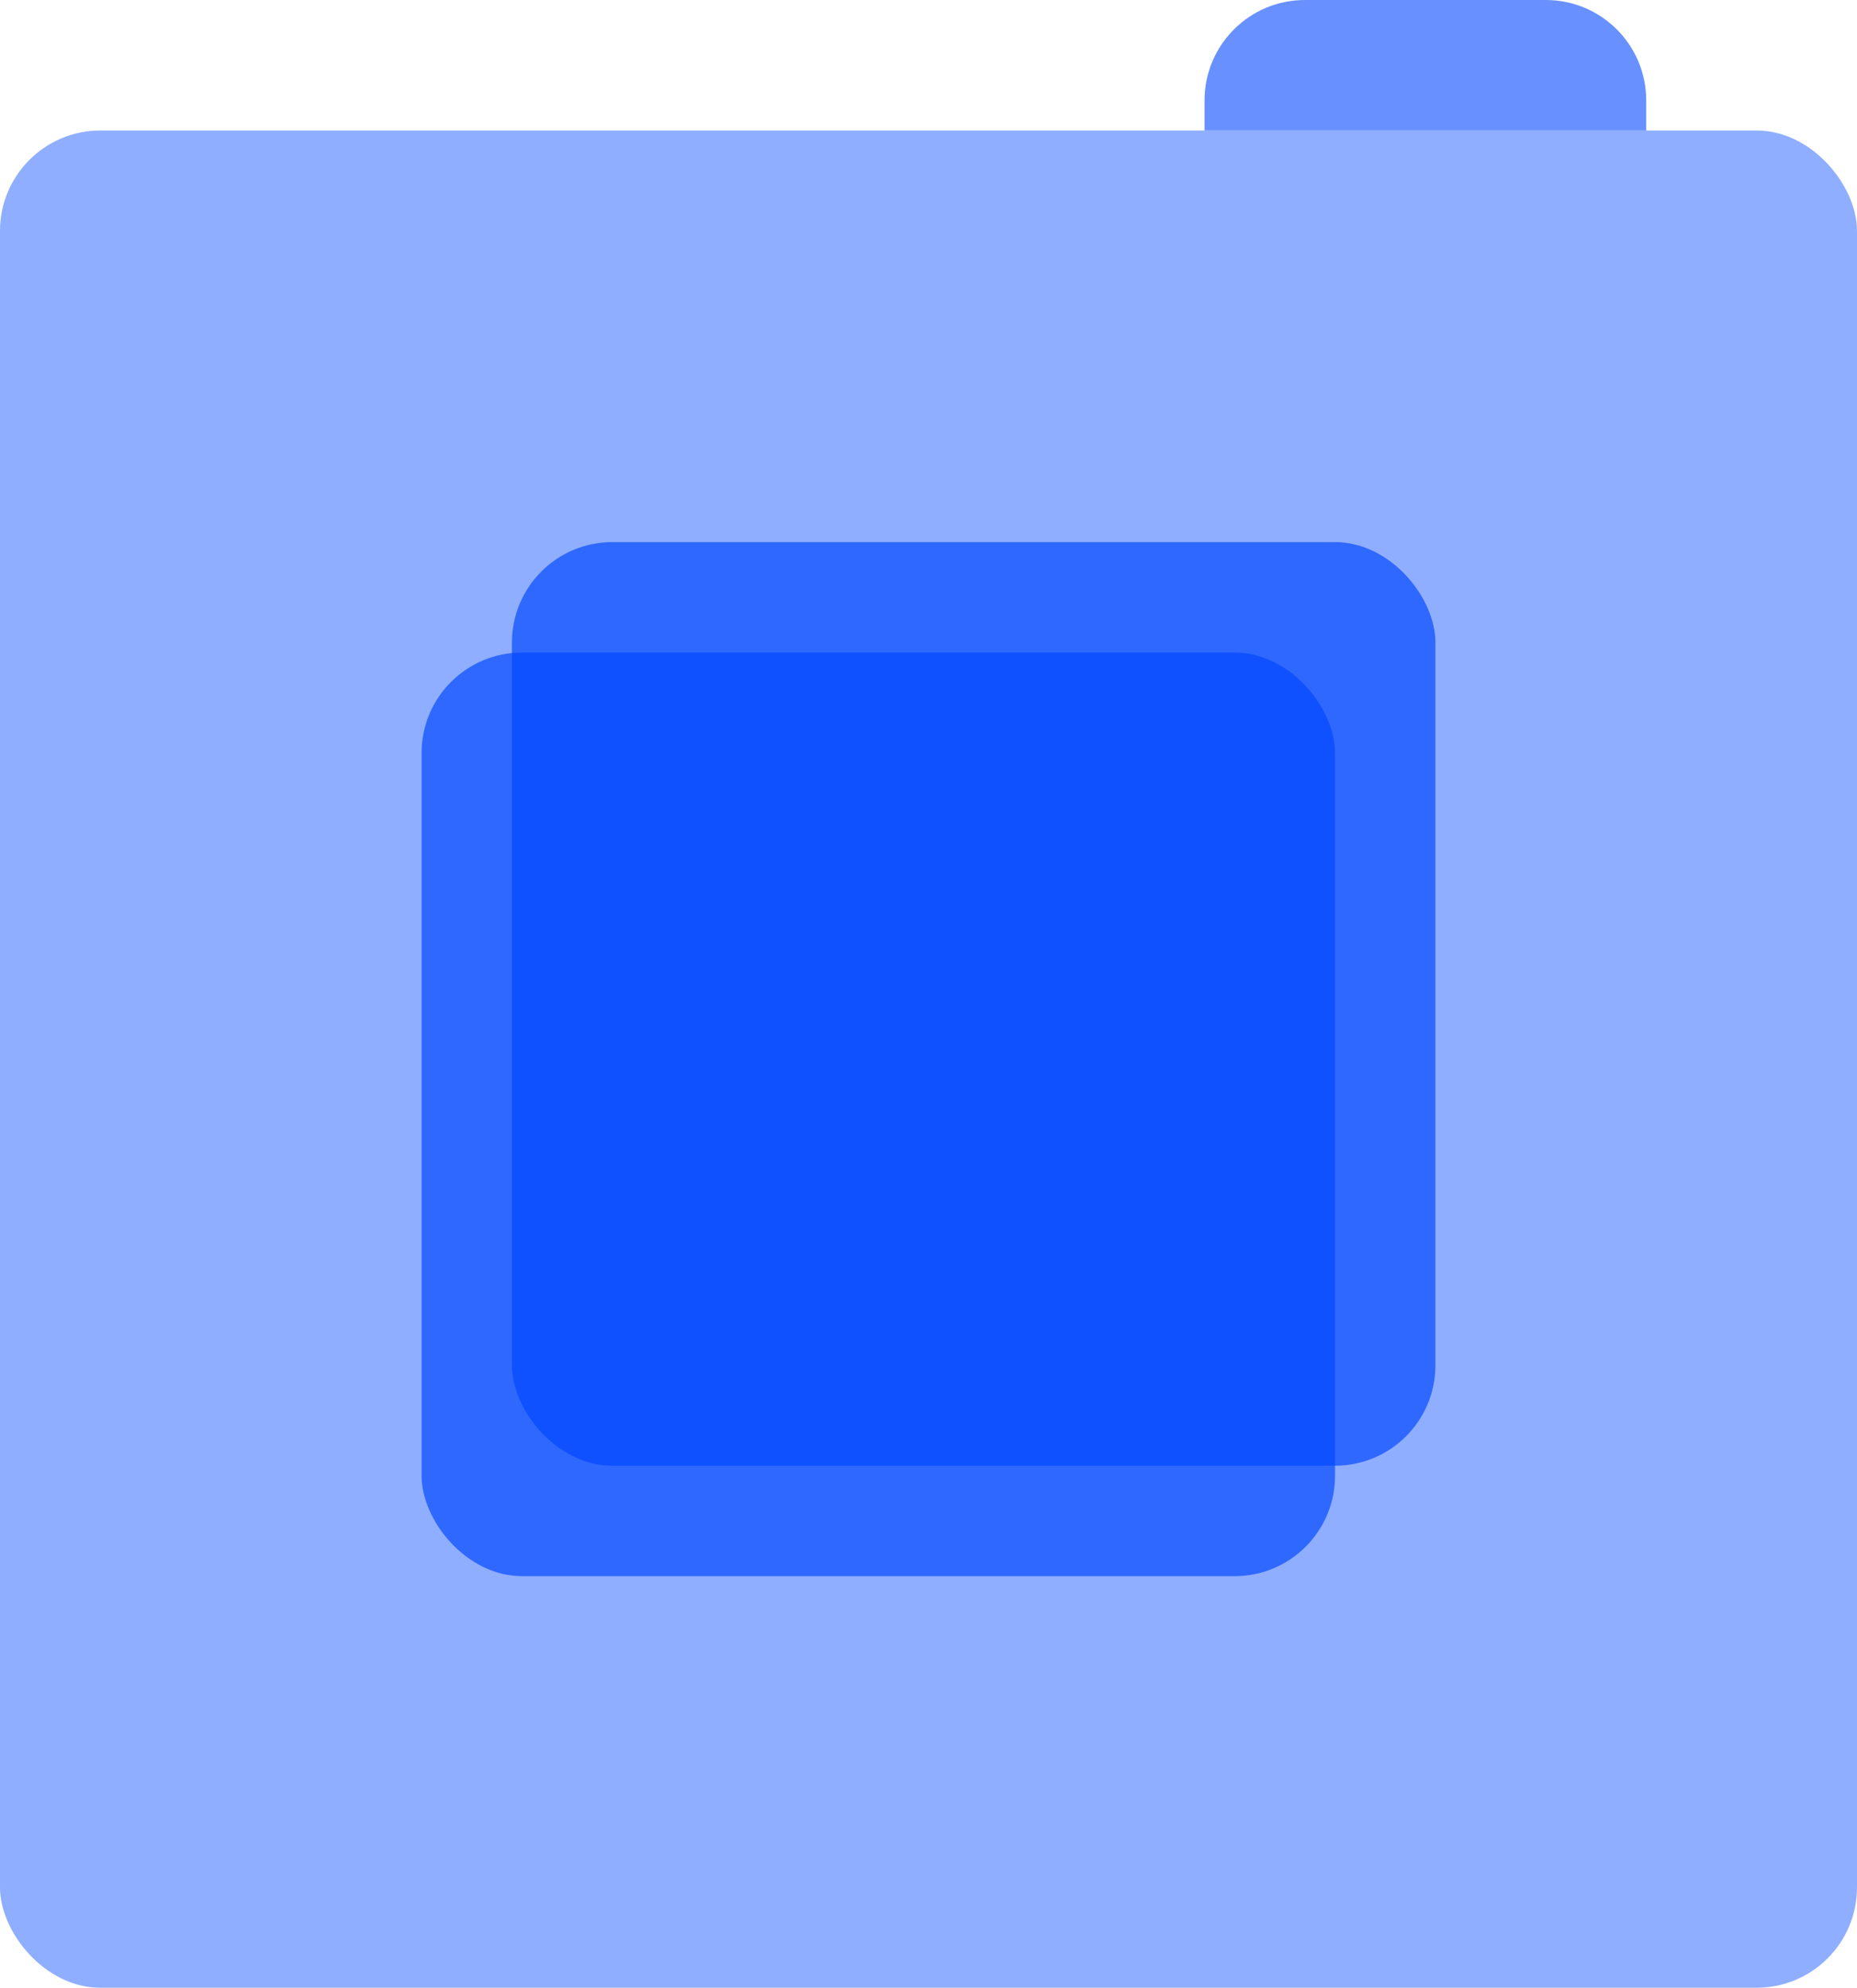 <svg width="185" height="198" viewBox="0 0 185 198" fill="none" xmlns="http://www.w3.org/2000/svg">
<rect y="13" width="185" height="185" rx="10" fill="#0047FF" fill-opacity="0.44"/>
<rect x="42" y="65" width="91" height="92" rx="10" fill="#0047FF" fill-opacity="0.67"/>
<rect x="51" y="54" width="92" height="92" rx="10" fill="#0047FF" fill-opacity="0.67"/>
<path d="M120 10C120 4.477 124.477 0 130 0H154C159.523 0 164 4.477 164 10V13H120V10Z" fill="#1052FF" fill-opacity="0.63"/>
</svg>
